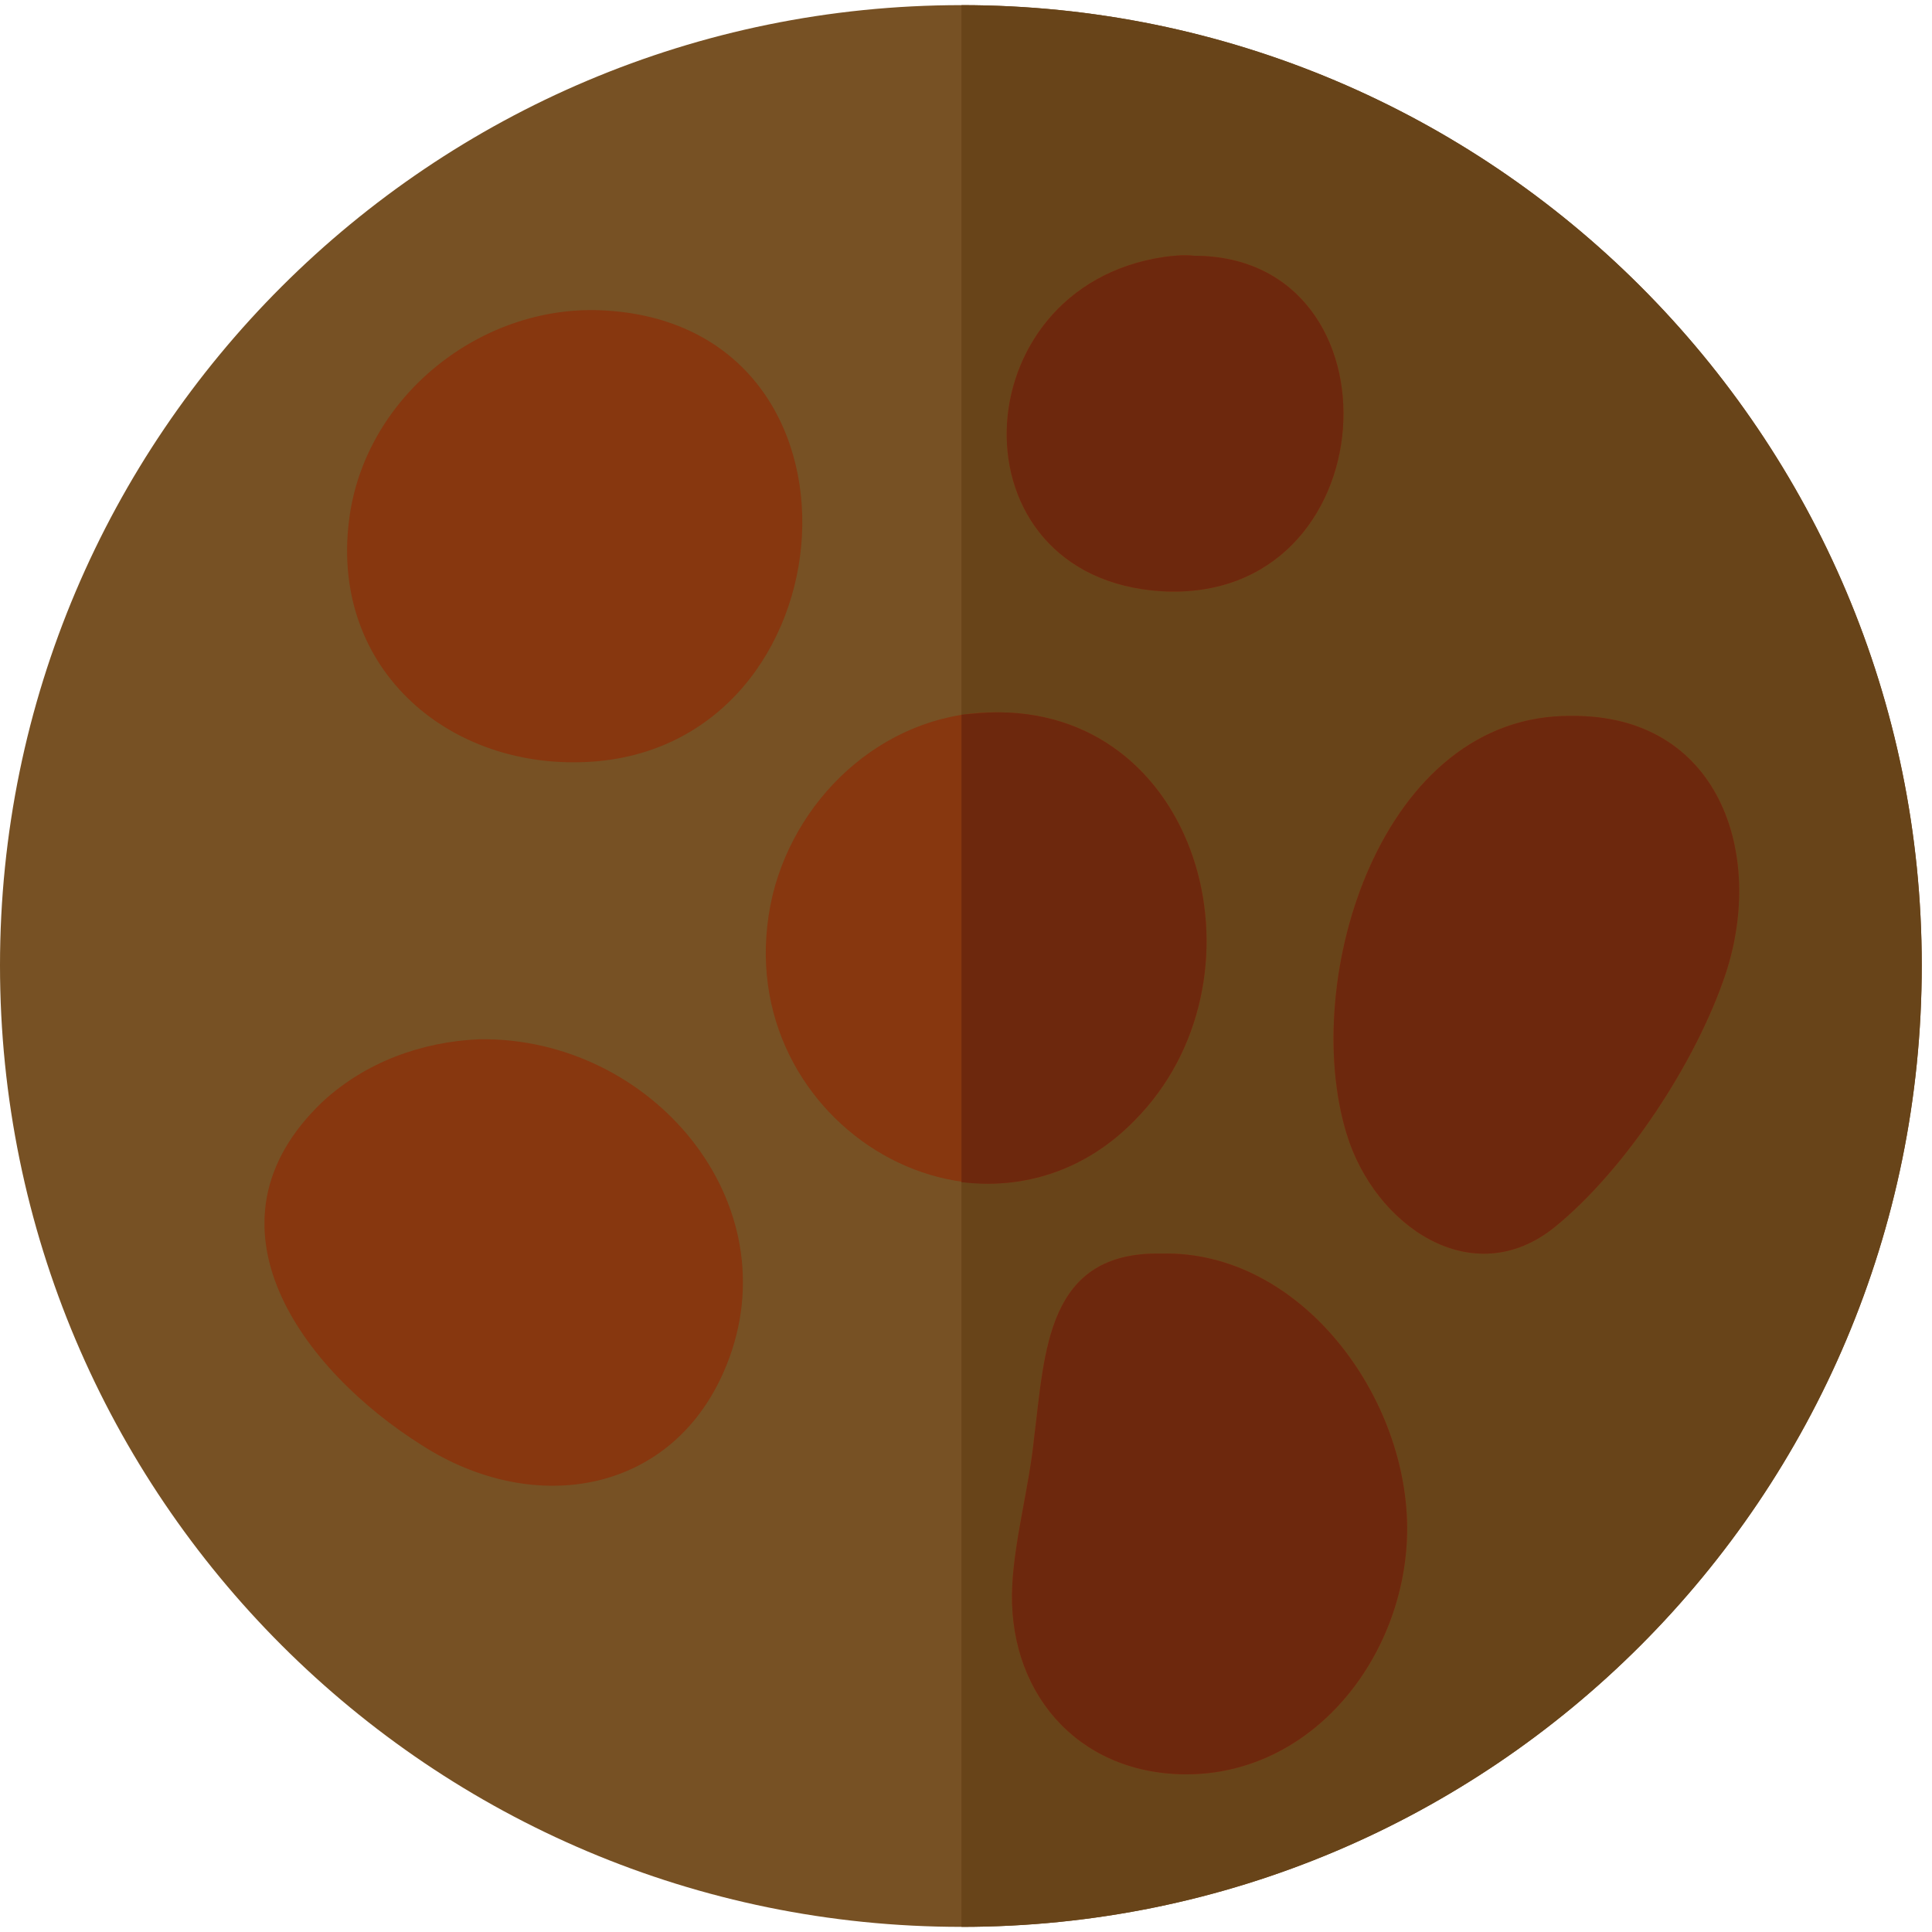 <?xml version="1.0" encoding="utf-8"?>
<!-- Generator: Adobe Illustrator 16.0.3, SVG Export Plug-In . SVG Version: 6.00 Build 0)  -->
<!DOCTYPE svg PUBLIC "-//W3C//DTD SVG 1.1//EN" "http://www.w3.org/Graphics/SVG/1.1/DTD/svg11.dtd">
<svg version="1.1" id="Capa_1" xmlns="http://www.w3.org/2000/svg" xmlns:xlink="http://www.w3.org/1999/xlink" x="0px" y="0px"
	 width="96px" height="96px" viewBox="0 0 96 96" enable-background="new 0 0 96 96" xml:space="preserve">
<g>
	<path fill-rule="evenodd" clip-rule="evenodd" fill="#775124" d="M47.775,0.255c26.355,0,47.716,21.36,47.716,47.715
		c0,26.415-21.36,47.775-47.716,47.775C21.421,95.745,0,74.385,0,47.97C0,21.615,21.421,0.255,47.775,0.255L47.775,0.255z"/>
	<path fill-rule="evenodd" clip-rule="evenodd" fill="#684419" d="M47.775,0.255c26.355,0,47.716,21.36,47.716,47.715
		c0,26.415-21.36,47.775-47.716,47.775V0.255z"/>
	<path fill-rule="evenodd" clip-rule="evenodd" fill="#87370F" d="M23.828,51.64c8.544-0.119,15.524,8.123,12.275,16.187
		c-2.587,6.438-9.567,7.582-15.163,3.972c-5.836-3.671-11.372-10.951-4.874-17.089C18.172,52.783,20.939,51.761,23.828,51.64
		L23.828,51.64z M59.328,12.709c10.59,0,9.688,17.33-1.625,16.668c-10.529-0.662-9.988-15.103,0.121-16.607
		C58.305,12.709,58.787,12.649,59.328,12.709L59.328,12.709z M29.845,15.417c14.261,0.603,12.636,21.782-0.662,22.444
		c-7.04,0.361-12.937-4.813-11.794-12.335C18.292,19.63,23.888,15.177,29.845,15.417L29.845,15.417z M78.102,35.575
		c7.281-0.061,9.627,6.799,7.642,12.815c-1.444,4.332-4.935,9.688-8.483,12.576c-4.092,3.31-8.966-0.061-10.35-4.633
		C64.563,48.632,68.654,35.454,78.102,35.575L78.102,35.575z M57.703,62.291c6.92-0.181,12.336,7.16,12.215,13.899
		c-0.12,6.138-4.693,12.034-11.07,11.974c-5.416-0.06-8.846-4.212-8.545-9.447c0.121-2.286,0.843-4.874,1.083-7.28
		C51.928,67.165,51.988,62.171,57.703,62.291L57.703,62.291z M49.641,35.395c10.169,0.06,13.599,13.357,6.739,20.277
		c-7.702,7.822-20.579-0.12-17.991-11.192C39.653,39.306,44.286,35.274,49.641,35.395L49.641,35.395z"/>
	<path fill-rule="evenodd" clip-rule="evenodd" fill="#6D280D" d="M47.775,58.74V35.515c0.602-0.061,1.204-0.12,1.865-0.12
		c10.169,0.06,13.599,13.357,6.739,20.277C53.854,58.26,50.724,59.102,47.775,58.74L47.775,58.74z M59.328,12.709
		c10.59,0,9.688,17.33-1.625,16.668c-10.529-0.662-9.988-15.103,0.121-16.607C58.305,12.709,58.787,12.649,59.328,12.709
		L59.328,12.709z M78.102,35.575c7.281-0.061,9.627,6.799,7.642,12.815c-1.444,4.332-4.935,9.688-8.483,12.576
		c-4.092,3.31-8.966-0.061-10.35-4.633C64.563,48.632,68.654,35.454,78.102,35.575L78.102,35.575z M57.703,62.291
		c6.92-0.181,12.336,7.16,12.215,13.899c-0.12,6.138-4.693,12.034-11.07,11.974c-5.416-0.06-8.846-4.212-8.545-9.447
		c0.121-2.286,0.843-4.874,1.083-7.28C51.928,67.165,51.988,62.171,57.703,62.291L57.703,62.291z"/>
</g>
</svg>
